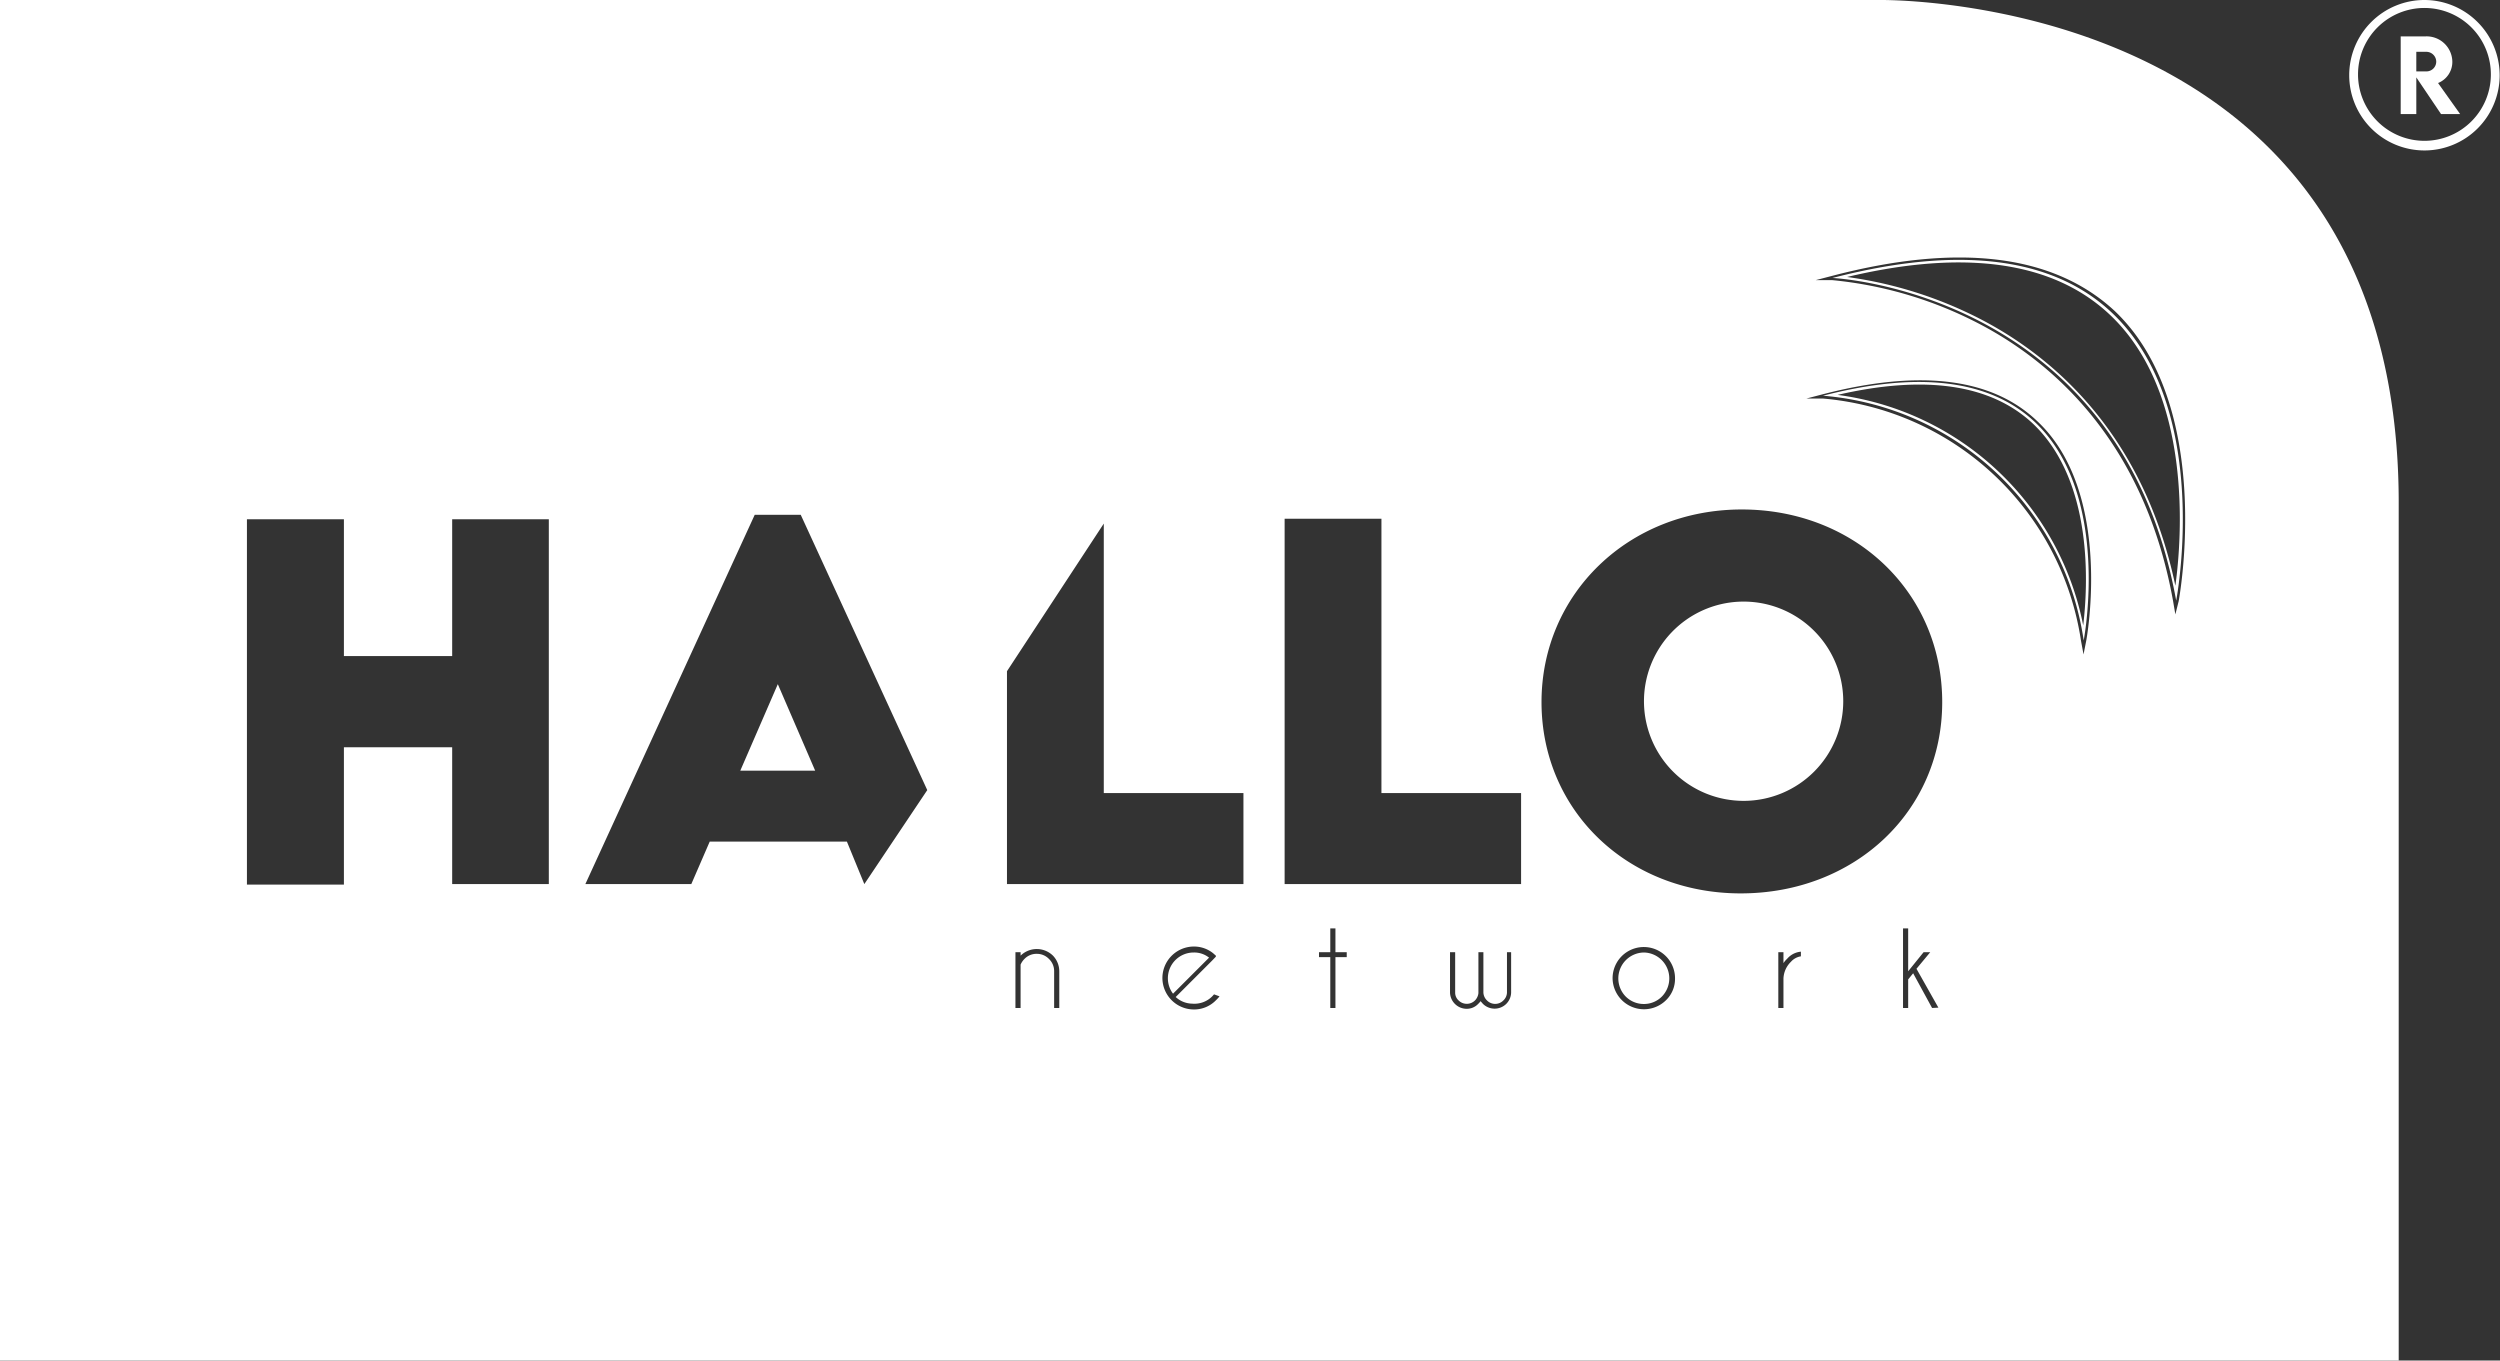 <svg xmlns="http://www.w3.org/2000/svg" viewBox="0 0 150.55 81.93"><rect x="0" y="0" width="150.55" height="81.93" fill="#333333" stroke="none"/><defs><style>.cls-1{fill:#fff;}</style></defs><g id="Layer_2" data-name="Layer 2"><g id="Capa_1" data-name="Capa 1"><path class="cls-1" d="M146,0a4.53,4.53,0,1,0,4.53,4.53A4.54,4.54,0,0,0,146,0Zm0,8.48a4,4,0,1,1,4-3.95A4,4,0,0,1,146,8.48Z"/><path class="cls-1" d="M147.68,3.71a1.55,1.55,0,0,0-1.59-1.52h-1.52V6.87h.94V4.66L147,6.87h1.15L146.82,5A1.37,1.37,0,0,0,147.68,3.71Zm-1.57.59h-.6V3.12h.6a.6.6,0,0,1,.6.59A.59.59,0,0,1,146.11,4.3Z"/><path class="cls-1" d="M99,57.36A1.56,1.56,0,0,0,97.89,60a1.53,1.53,0,0,0,1.1.46,1.51,1.51,0,0,0,1.1-.46A1.56,1.56,0,0,0,99,57.36Z"/><path class="cls-1" d="M104.84,36.23a6,6,0,1,0,6.16,6A6,6,0,0,0,104.84,36.23Z"/><path class="cls-1" d="M71.88,57.36a1.55,1.55,0,0,0-1.55,1.55,1.53,1.53,0,0,0,.31.93l2.17-2.17A1.43,1.43,0,0,0,71.88,57.36Z"/><polygon class="cls-1" points="44.58 46.41 49.09 46.41 46.84 41.2 44.58 46.41"/><path class="cls-1" d="M136.47,8.74C127.33-.21,113.31,0,113.16,0H0V81.93H144.45l0-51.8C144.42,21.1,141.75,13.9,136.47,8.74ZM33.05,53.24H27.23V45H20.71v8.27H14.87v-22h5.84v8.24h6.52V31.27h5.82Zm19,0L51,50.68H42.74l-1.11,2.56H35.25L45.45,31h2.77l7.62,16.58ZM63.79,60.7h-.31V58.48a1,1,0,0,0-.31-.73,1,1,0,0,0-.73-.31,1,1,0,0,0-.74.3,1.1,1.1,0,0,0-.24.35V60.7h-.31V57.34h.31v.21a1.39,1.39,0,0,1,1.95,0,1.36,1.36,0,0,1,.38.94Zm9.43-.46a1.83,1.83,0,0,1-1.34.55A1.9,1.9,0,0,1,70,58.91,1.9,1.9,0,0,1,71.88,57a1.84,1.84,0,0,1,1.17.4l.17.15,0,.06-.23.24-2.19,2.19a1.5,1.5,0,0,0,1,.4A1.51,1.51,0,0,0,73,60l.11-.12.33.12A2.2,2.2,0,0,1,73.22,60.24Zm1.66-7H60.64V40.42l5.83-8.89V47.76h8.41Zm6.22,4.4h-.68V60.7h-.31V57.64h-.68v-.3h.68V55.91h.31v1.43h.68ZM91,59.78a1,1,0,0,1-.29.67,1,1,0,0,1-1.41,0l-.14-.16a1,1,0,0,1-.14.16.94.94,0,0,1-.7.3,1,1,0,0,1-.71-.3,1,1,0,0,1-.29-.67V57.34h.31v2.44h0a.63.63,0,0,0,.2.46.7.7,0,0,0,1,0,.75.75,0,0,0,.2-.43V57.34h.3v2.39a.69.69,0,0,0,.21.51.69.69,0,0,0,1,0,.68.68,0,0,0,.21-.46h0V57.34H91Zm.6-6.54H77.36v-22h5.83V47.76H91.6Zm8.72,7a1.89,1.89,0,0,1-3.21-1.33,1.88,1.88,0,1,1,3.76,0A1.79,1.79,0,0,1,100.32,60.24Zm8.13-2.65a1,1,0,0,0-.6.33,1.48,1.48,0,0,0-.45,1V60.7h-.31V57.34h.31V58a1.32,1.32,0,0,1,.22-.26,1.23,1.23,0,0,1,.83-.43Zm7.9,3.11-1.14-2.09-.3.37V60.7h-.31V55.91h.31v2.58l.93-1.15h.4l-.83,1,1.32,2.34Zm-11.52-6.9c-6.83,0-12-5-12-11.52s5.24-11.6,12.06-11.6,12.07,5,12.07,11.6S111.67,53.8,104.83,53.8Zm20.8-15.2-.16.81-.15-.81A17.21,17.21,0,0,0,109.78,24l-1,0,1-.26c5.81-1.5,10.15-1,12.89,1.61C127.29,29.66,125.65,38.51,125.63,38.6Zm5.57-2.4L131,37l-.14-.82c-1.73-9.57-7.22-14.31-11.52-16.6a24.11,24.11,0,0,0-9-2.71l-1,0,1-.26c7.65-2,13.35-1.27,17,2.11C133.38,24.45,131.22,36.09,131.2,36.2Z"/><path class="cls-1" d="M109.78,23.83a17.29,17.29,0,0,1,15.7,14.74S129.3,18.77,109.78,23.83Zm15.67,13.83a17.39,17.39,0,0,0-14.79-13.88c5.28-1.22,9.23-.64,11.76,1.73C126.1,29,125.73,35.34,125.45,37.66Z"/><path class="cls-1" d="M110.35,16.74s17.33.78,20.7,19.43C131.05,36.17,136.09,10.07,110.35,16.74ZM131,35.27c-1.92-9.11-7.29-13.69-11.52-15.94a24.74,24.74,0,0,0-8.25-2.65c7.1-1.69,12.4-.93,15.79,2.24C132.08,23.64,131.39,32.47,131,35.27Z"/></g></g></svg>